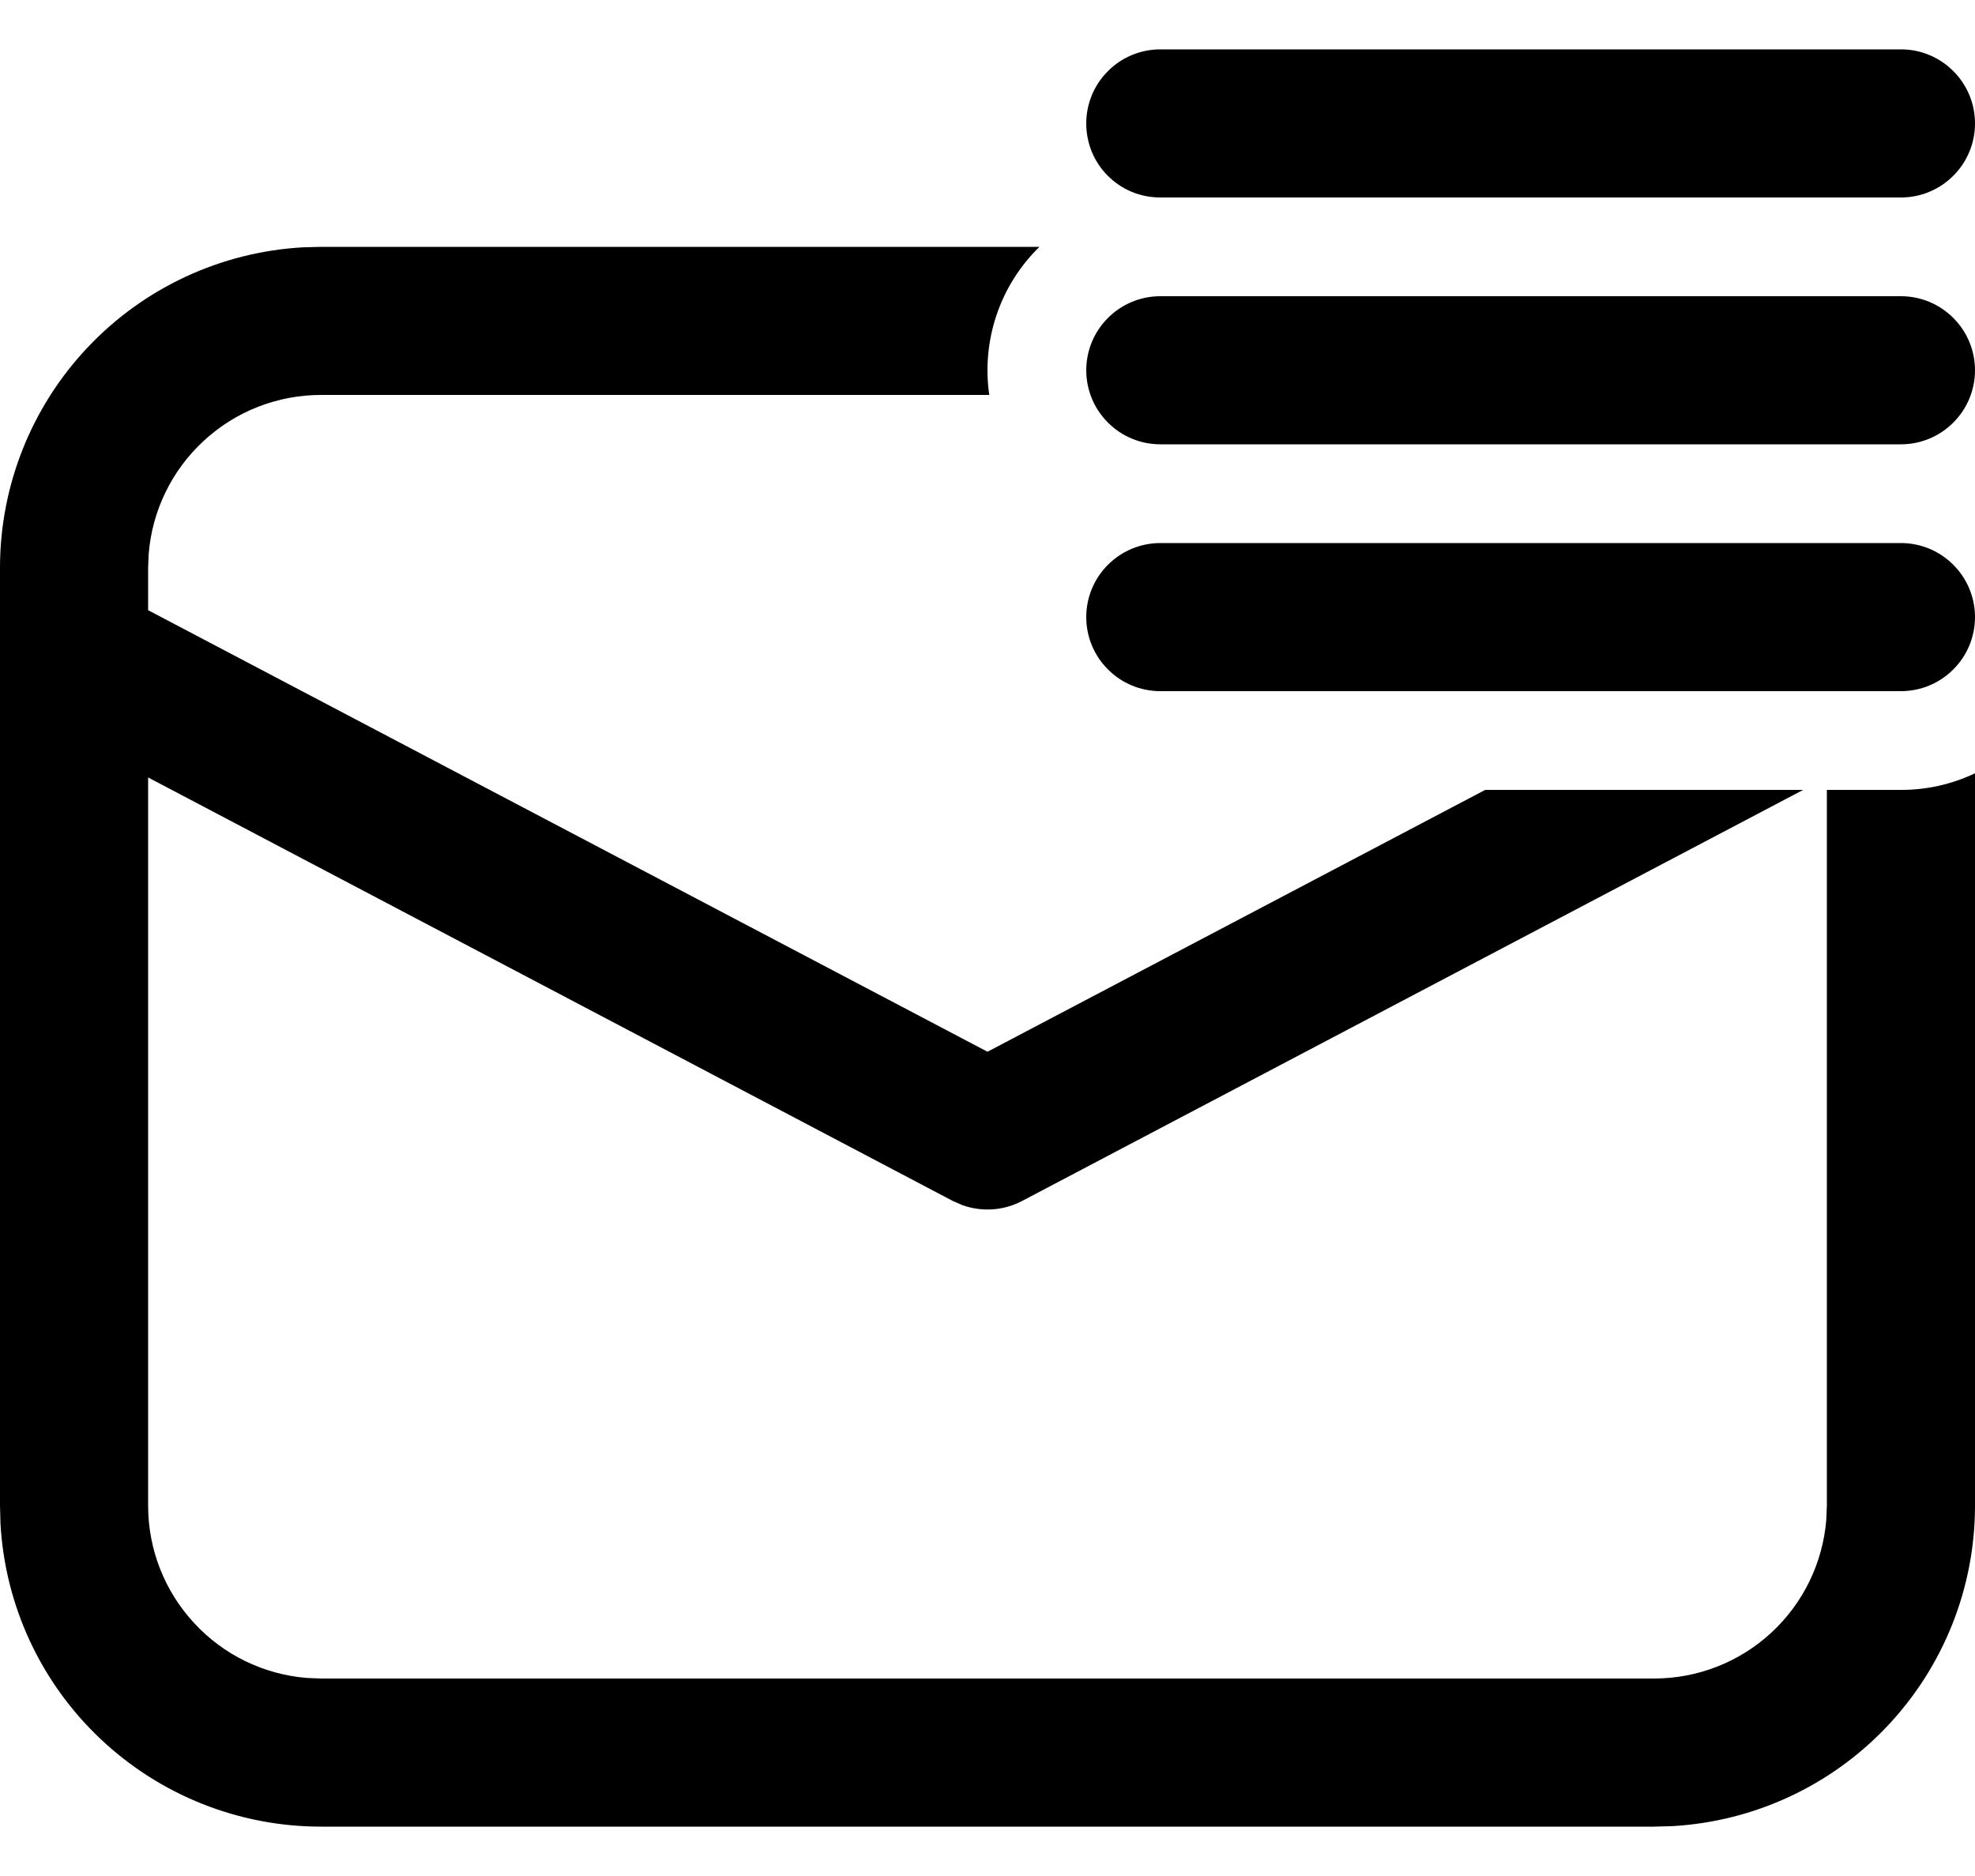 <svg width="20" height="19" viewBox="0 0 20 19" fill="none" xmlns="http://www.w3.org/2000/svg">
<path d="M10.525 2.5H3.25L3.066 2.505C2.237 2.552 1.458 2.914 0.888 3.518C0.318 4.121 -5.43467e-05 4.92 6.97518e-09 5.75V15.25L0.005 15.434C0.052 16.263 0.414 17.042 1.018 17.612C1.621 18.182 2.42 18.5 3.25 18.5H16.75L16.934 18.495C17.763 18.448 18.542 18.086 19.112 17.482C19.682 16.879 20 16.08 20 15.25V7.832C19.766 7.943 19.509 8.001 19.25 8H18.5V15.25L18.494 15.393C18.458 15.831 18.259 16.239 17.936 16.537C17.613 16.835 17.189 17 16.75 17H3.25L3.106 16.994C2.668 16.958 2.26 16.759 1.963 16.435C1.665 16.112 1.5 15.689 1.5 15.25V7.874L9.65 12.164L9.747 12.206C9.845 12.241 9.949 12.255 10.052 12.248C10.156 12.241 10.257 12.212 10.349 12.164L18.26 8H15.04L10 10.652L1.5 6.18V5.75L1.506 5.606C1.542 5.168 1.742 4.76 2.065 4.463C2.388 4.165 2.811 4 3.25 4H10.018C9.978 3.728 10.004 3.45 10.092 3.189C10.18 2.928 10.329 2.692 10.526 2.5H10.525ZM19.25 0.5C19.349 0.5 19.446 0.519 19.537 0.557C19.628 0.595 19.711 0.65 19.78 0.72C19.85 0.789 19.905 0.872 19.943 0.963C19.981 1.054 20 1.152 20 1.25C20 1.348 19.981 1.446 19.943 1.537C19.905 1.628 19.85 1.711 19.78 1.78C19.711 1.85 19.628 1.905 19.537 1.943C19.446 1.981 19.349 2 19.25 2H11.75C11.651 2 11.554 1.981 11.463 1.944C11.371 1.906 11.289 1.851 11.219 1.781C11.149 1.711 11.094 1.629 11.056 1.537C11.019 1.446 11 1.349 11 1.25C11 1.051 11.079 0.86 11.22 0.72C11.36 0.579 11.551 0.5 11.75 0.5H19.25ZM19.25 3C19.449 3 19.64 3.079 19.78 3.22C19.921 3.36 20 3.551 20 3.75C20 3.949 19.921 4.14 19.78 4.28C19.64 4.421 19.449 4.5 19.25 4.5H11.75C11.551 4.5 11.36 4.421 11.22 4.28C11.079 4.14 11 3.949 11 3.75C11 3.551 11.079 3.36 11.22 3.22C11.36 3.079 11.551 3 11.75 3H19.25ZM11 6.25C11 6.051 11.079 5.86 11.22 5.72C11.36 5.579 11.551 5.5 11.75 5.5H19.25C19.449 5.5 19.64 5.579 19.78 5.72C19.921 5.86 20 6.051 20 6.25C20 6.449 19.921 6.64 19.78 6.78C19.64 6.921 19.449 7 19.25 7H11.75C11.551 7 11.36 6.921 11.22 6.78C11.079 6.64 11 6.449 11 6.25Z" fill="black"/>
</svg>
